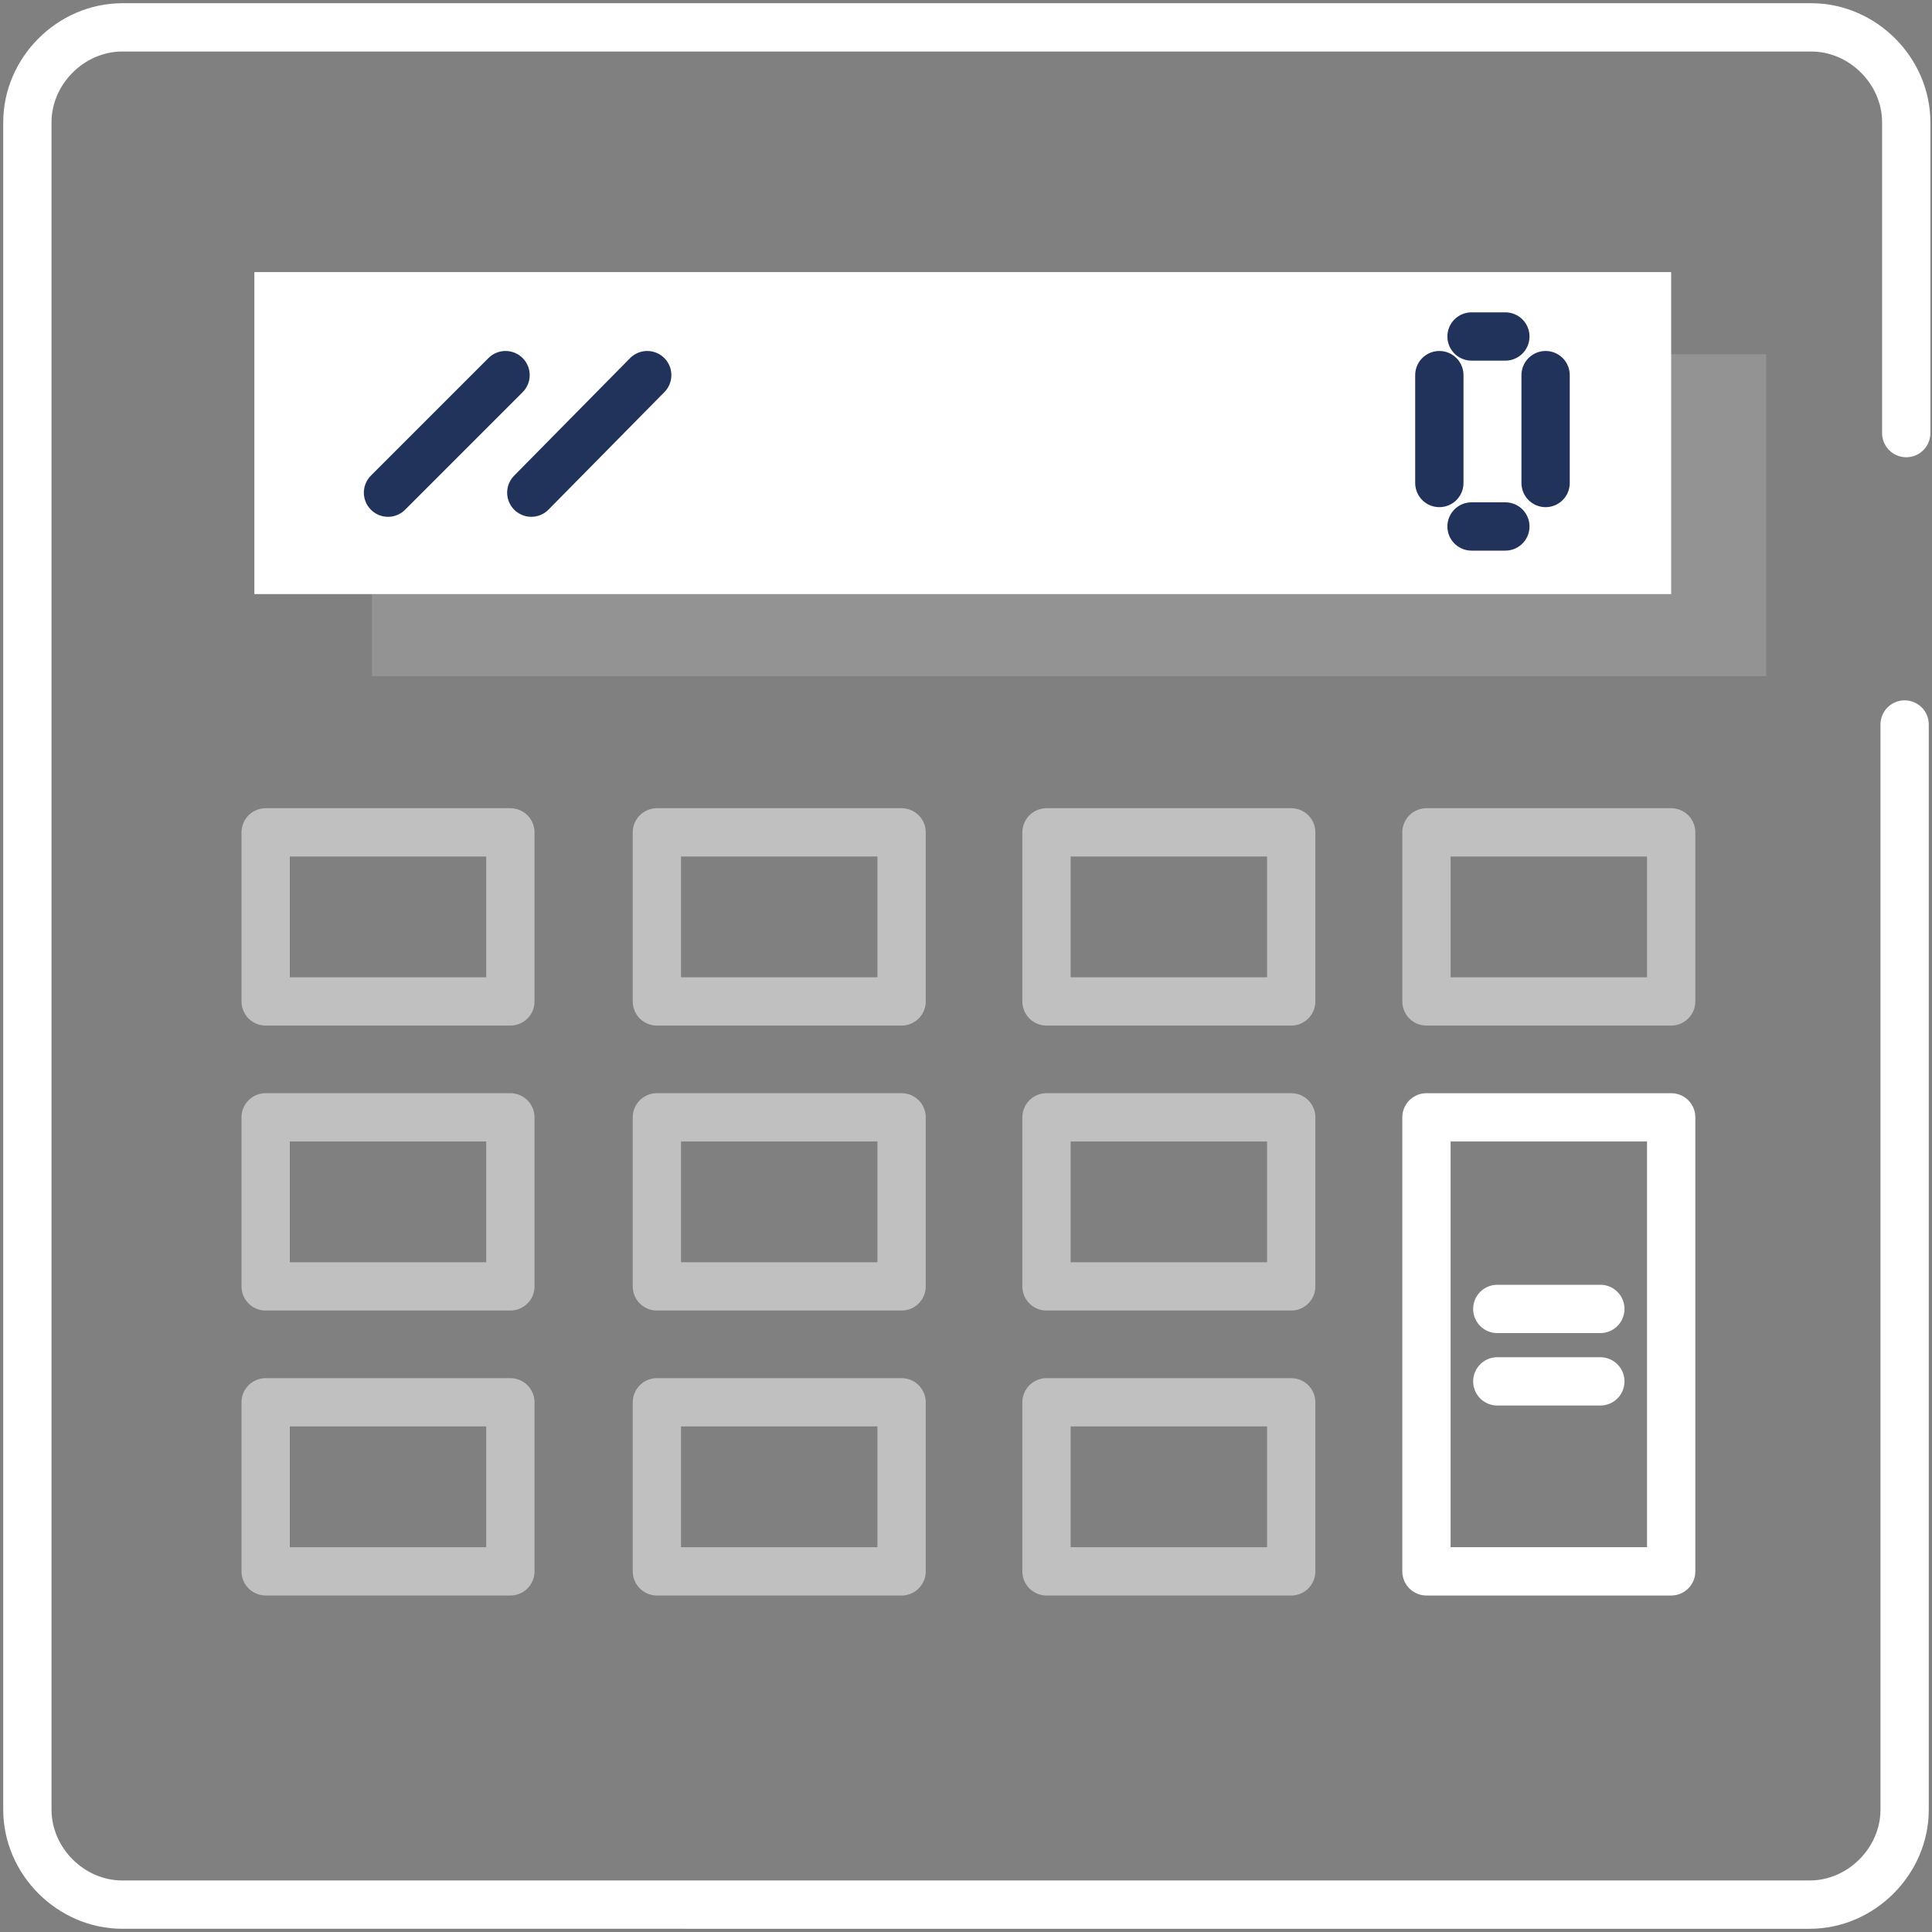<?xml version="1.0" encoding="utf-8"?>
<!-- Generator: Adobe Illustrator 23.0.0, SVG Export Plug-In . SVG Version: 6.00 Build 0)  -->
<svg xmlns="http://www.w3.org/2000/svg" xmlns:xlink="http://www.w3.org/1999/xlink" x="0px" y="0px"
	 viewBox="0 0 120 120" style="enable-background:new 0 0 120 120;" xml:space="preserve">
<rect x="0" y="0" width="120" height="120" fill="#808080" stroke="none"/>
<style type="text/css">
	.icon-white-10-0{fill:none;stroke:#FFFFFF;}
	.icon-white-10-1{fill:#FFFFFF;}
	.icon-white-10-2{fill:none;stroke:#21325b;}
</style>
<path class="icon-white-10-0 fill-none stroke-white" stroke-width="3" stroke-linecap="round" stroke-linejoin="round" stroke-miterlimit="10" d="M118.3,45v67.4c0,3.2-2.7,5.9-5.9,5.9H7.6c-3.2,0-5.9-2.7-5.9-5.9V7.6c0-3.2,2.7-5.9,5.9-5.9h104.9
	c3.2,0,5.9,2.7,5.9,5.9v19.3"/>
<rect class="icon-white-10-1 fill-white" opacity=".15" width="86.6" height="20" x="23.1" y="22"/>
<rect class="icon-white-10-1 fill-white" width="88" height="20" x="15.8" y="16.9"/>
<rect class="icon-white-10-0 fill-none stroke-white" opacity=".5" stroke-width="3" stroke-linecap="round" stroke-linejoin="round" stroke-miterlimit="10" width="15.2" height="10.5" x="65" y="87.1"/>
<rect class="icon-white-10-0 fill-none stroke-white" opacity=".5" stroke-width="3" stroke-linecap="round" stroke-linejoin="round" stroke-miterlimit="10" width="15.2" height="10.5" x="40.8" y="87.1"/>
<rect class="icon-white-10-0 fill-none stroke-white" opacity=".5" stroke-width="3" stroke-linecap="round" stroke-linejoin="round" stroke-miterlimit="10" width="15.2" height="10.5" x="16.5" y="87.1"/>
<rect class="icon-white-10-0 fill-none stroke-white" opacity=".5" stroke-width="3" stroke-linecap="round" stroke-linejoin="round" stroke-miterlimit="10" width="15.2" height="10.5" x="65" y="69.4"/>
<rect class="icon-white-10-0 fill-none stroke-white" opacity=".5" stroke-width="3" stroke-linecap="round" stroke-linejoin="round" stroke-miterlimit="10" width="15.2" height="10.5" x="40.8" y="69.4"/>
<rect class="icon-white-10-0 fill-none stroke-white" opacity=".5" stroke-width="3" stroke-linecap="round" stroke-linejoin="round" stroke-miterlimit="10" width="15.2" height="10.5" x="16.5" y="69.4"/>
<rect class="icon-white-10-0 fill-none stroke-white" stroke-width="3" stroke-linecap="round" stroke-linejoin="round" stroke-miterlimit="10" width="15.2" height="28.2" x="88.6" y="69.4"/>
<rect class="icon-white-10-0 fill-none stroke-white" opacity=".5" stroke-width="3" stroke-linecap="round" stroke-linejoin="round" stroke-miterlimit="10" width="15.2" height="10.5" x="88.6" y="51.7"/>
<rect class="icon-white-10-0 fill-none stroke-white" opacity=".5" stroke-width="3" stroke-linecap="round" stroke-linejoin="round" stroke-miterlimit="10" width="15.2" height="10.5" x="65" y="51.7"/>
<rect class="icon-white-10-0 fill-none stroke-white" opacity=".5" stroke-width="3" stroke-linecap="round" stroke-linejoin="round" stroke-miterlimit="10" width="15.2" height="10.5" x="40.8" y="51.7"/>
<rect class="icon-white-10-0 fill-none stroke-white" opacity=".5" stroke-width="3" stroke-linecap="round" stroke-linejoin="round" stroke-miterlimit="10" width="15.2" height="10.5" x="16.5" y="51.7"/>
<line class="icon-white-10-0 fill-none stroke-white" stroke-width="3" stroke-linecap="round" stroke-linejoin="round" stroke-miterlimit="10" x1="93" y1="85.8" x2="99.4" y2="85.8"/>
<line class="icon-white-10-0 fill-none stroke-white" stroke-width="3" stroke-linecap="round" stroke-linejoin="round" stroke-miterlimit="10" x1="93" y1="81.3" x2="99.4" y2="81.3"/>
<line class="icon-white-10-2 fill-none stroke-primary" stroke-width="3" stroke-linecap="round" stroke-linejoin="round" stroke-miterlimit="10" x1="91.4" y1="32.7" x2="93.5" y2="32.7"/>
<line class="icon-white-10-2 fill-none stroke-primary" stroke-width="3" stroke-linecap="round" stroke-linejoin="round" stroke-miterlimit="10" x1="91.4" y1="20.9" x2="93.5" y2="20.9"/>
<line class="icon-white-10-2 fill-none stroke-primary" stroke-width="3" stroke-linecap="round" stroke-linejoin="round" stroke-miterlimit="10" x1="89.4" y1="30" x2="89.4" y2="23.3"/>
<line class="icon-white-10-2 fill-none stroke-primary" stroke-width="3" stroke-linecap="round" stroke-linejoin="round" stroke-miterlimit="10" x1="96" y1="30" x2="96" y2="23.3"/>
<line class="icon-white-10-2 fill-none stroke-primary" stroke-width="3" stroke-linecap="round" stroke-linejoin="round" stroke-miterlimit="10" x1="40.2" y1="23.3" x2="33" y2="30.6"/>
<line class="icon-white-10-2 fill-none stroke-primary" stroke-width="3" stroke-linecap="round" stroke-linejoin="round" stroke-miterlimit="10" x1="31.4" y1="23.3" x2="24.1" y2="30.6"/>
</svg>
